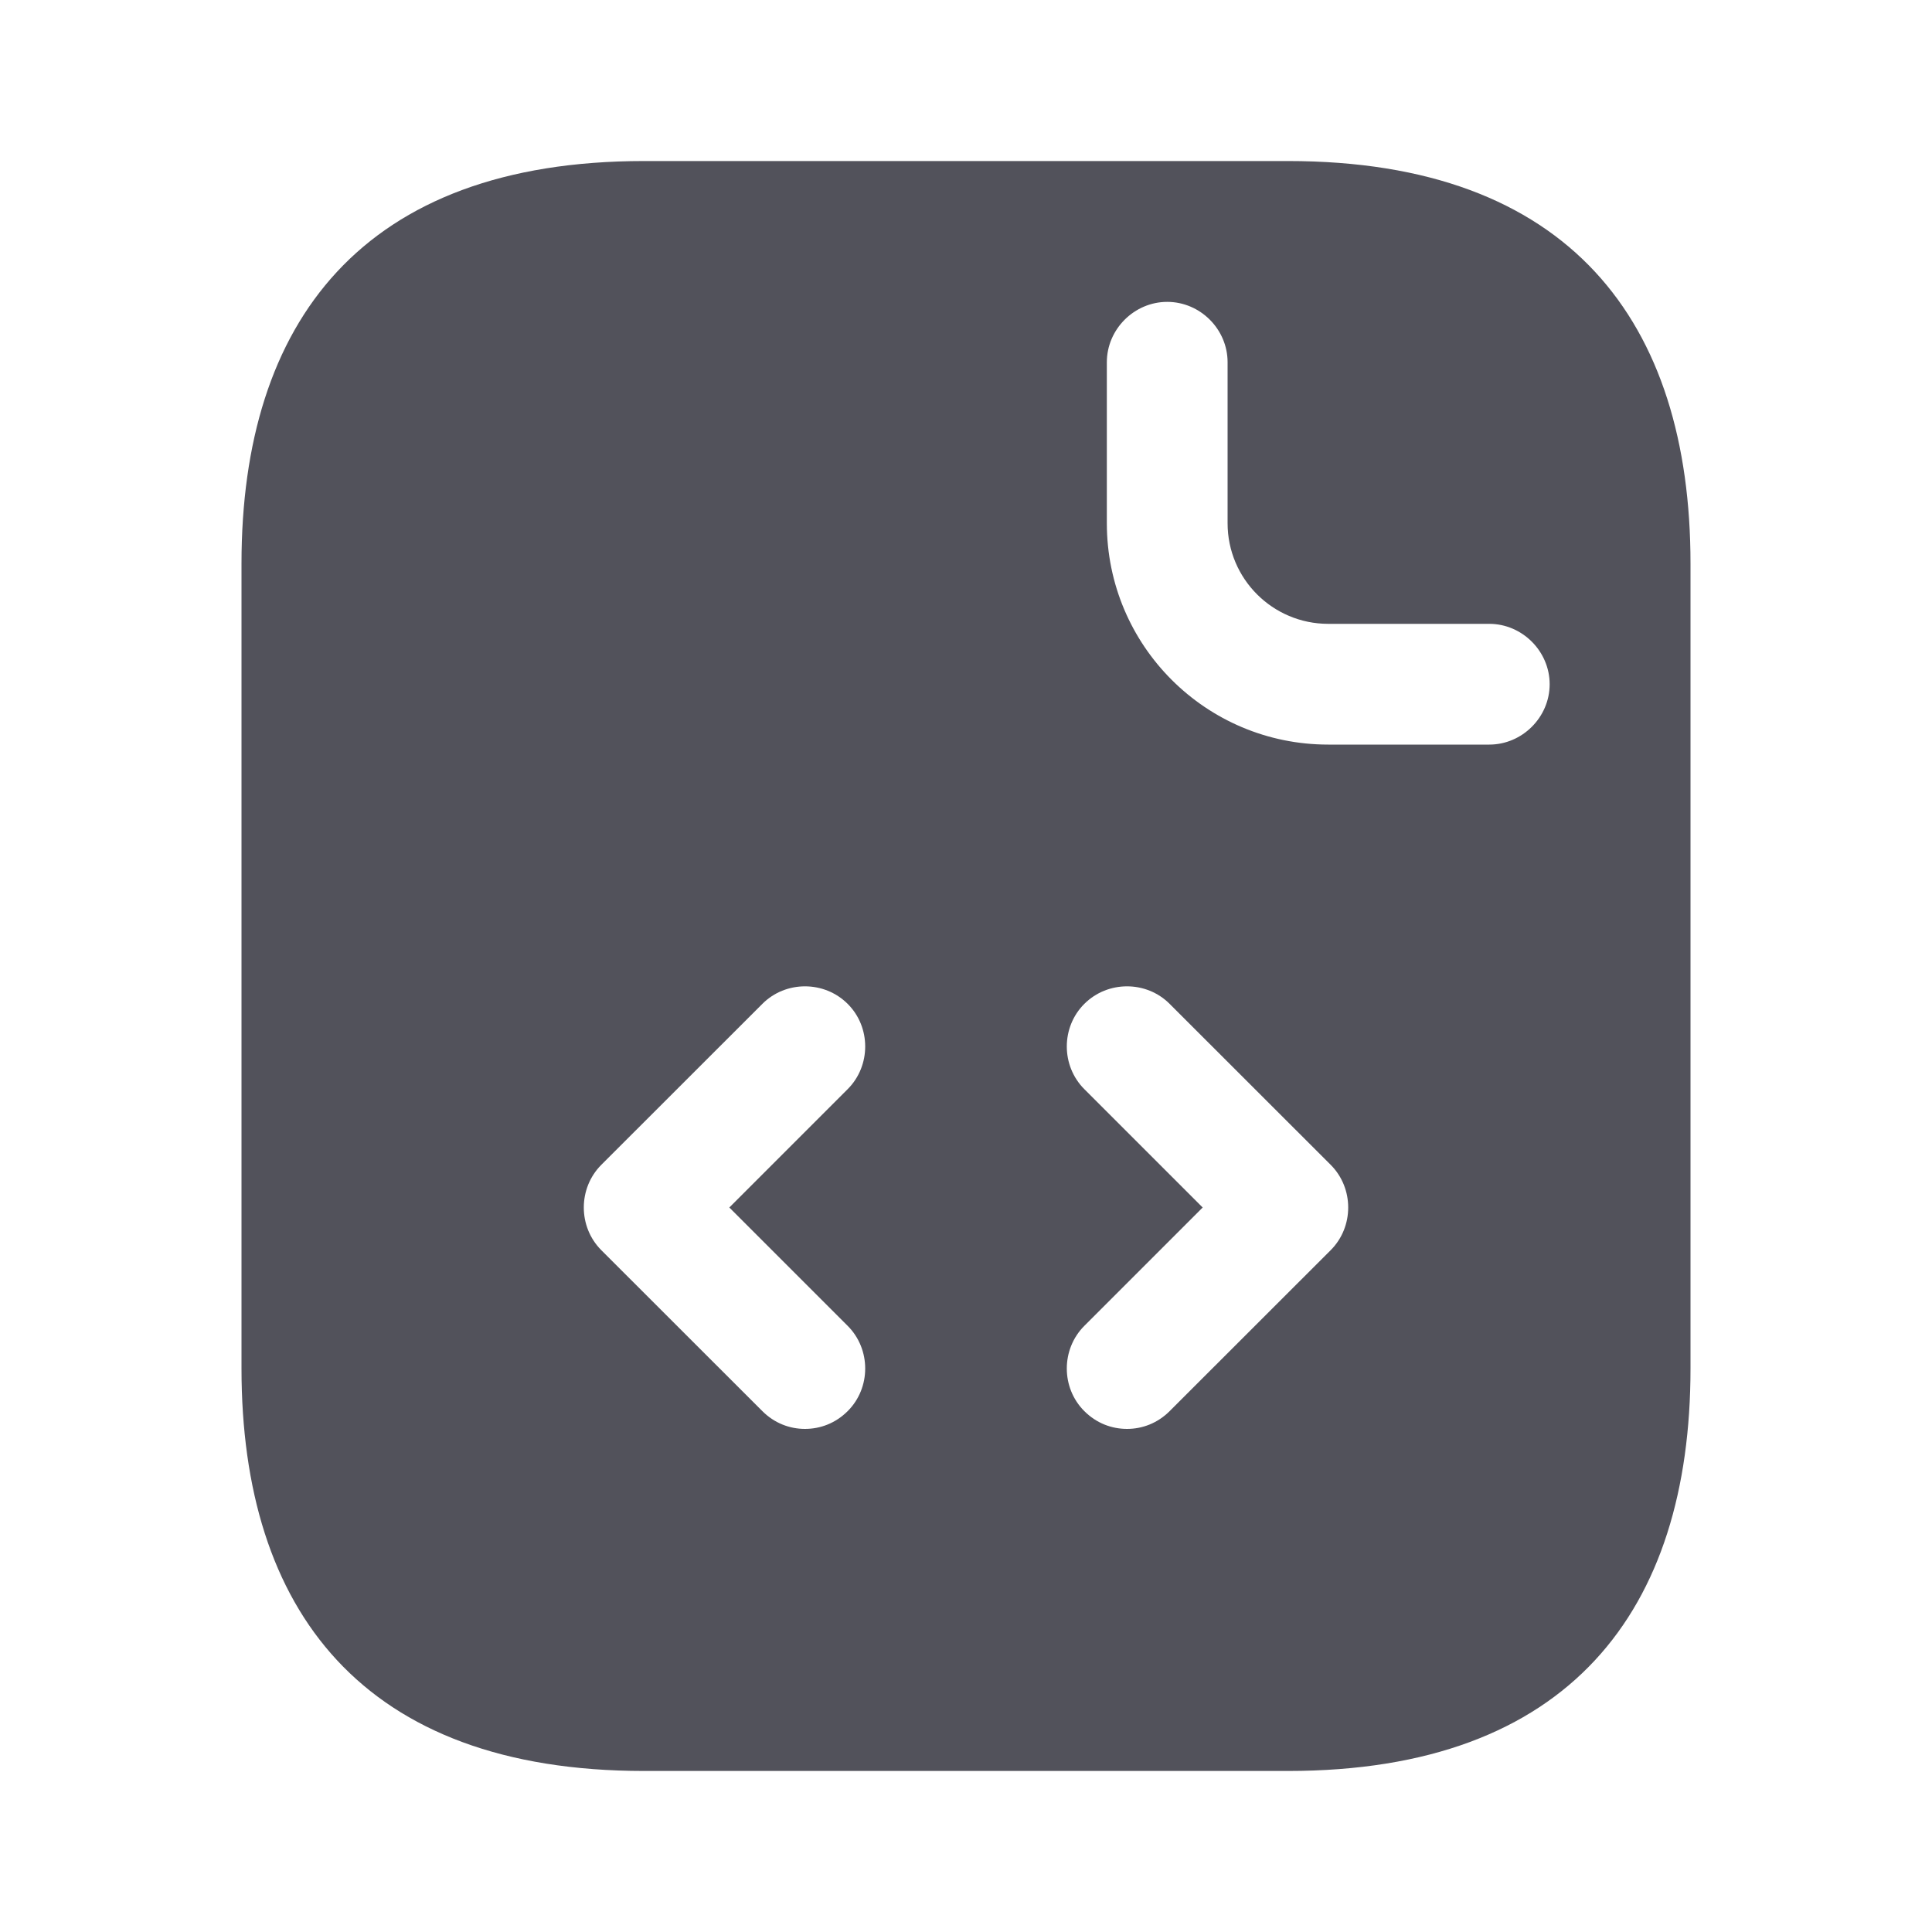 <svg width="20" height="20" viewBox="0 0 20 20" fill="none" xmlns="http://www.w3.org/2000/svg">
<path d="M13.333 1.667H6.667C3.75 1.667 2.5 3.333 2.5 5.833V14.167C2.5 16.667 3.75 18.333 6.667 18.333H13.333C16.25 18.333 17.5 16.667 17.5 14.167V5.833C17.5 3.333 16.25 1.667 13.333 1.667ZM8.775 13.725C9.017 13.967 9.017 14.367 8.775 14.608C8.65 14.733 8.492 14.792 8.333 14.792C8.175 14.792 8.017 14.733 7.892 14.608L6.225 12.942C5.983 12.7 5.983 12.3 6.225 12.058L7.892 10.392C8.133 10.15 8.533 10.15 8.775 10.392C9.017 10.633 9.017 11.033 8.775 11.275L7.55 12.5L8.775 13.725ZM13.775 12.942L12.108 14.608C11.983 14.733 11.825 14.792 11.667 14.792C11.508 14.792 11.35 14.733 11.225 14.608C10.983 14.367 10.983 13.967 11.225 13.725L12.45 12.5L11.225 11.275C10.983 11.033 10.983 10.633 11.225 10.392C11.467 10.15 11.867 10.15 12.108 10.392L13.775 12.058C14.017 12.3 14.017 12.7 13.775 12.942ZM15.417 7.708H13.75C12.483 7.708 11.458 6.683 11.458 5.417V3.75C11.458 3.408 11.742 3.125 12.083 3.125C12.425 3.125 12.708 3.408 12.708 3.75V5.417C12.708 5.992 13.175 6.458 13.75 6.458H15.417C15.758 6.458 16.042 6.742 16.042 7.083C16.042 7.425 15.758 7.708 15.417 7.708Z" fill="#52525B"/>
</svg>
